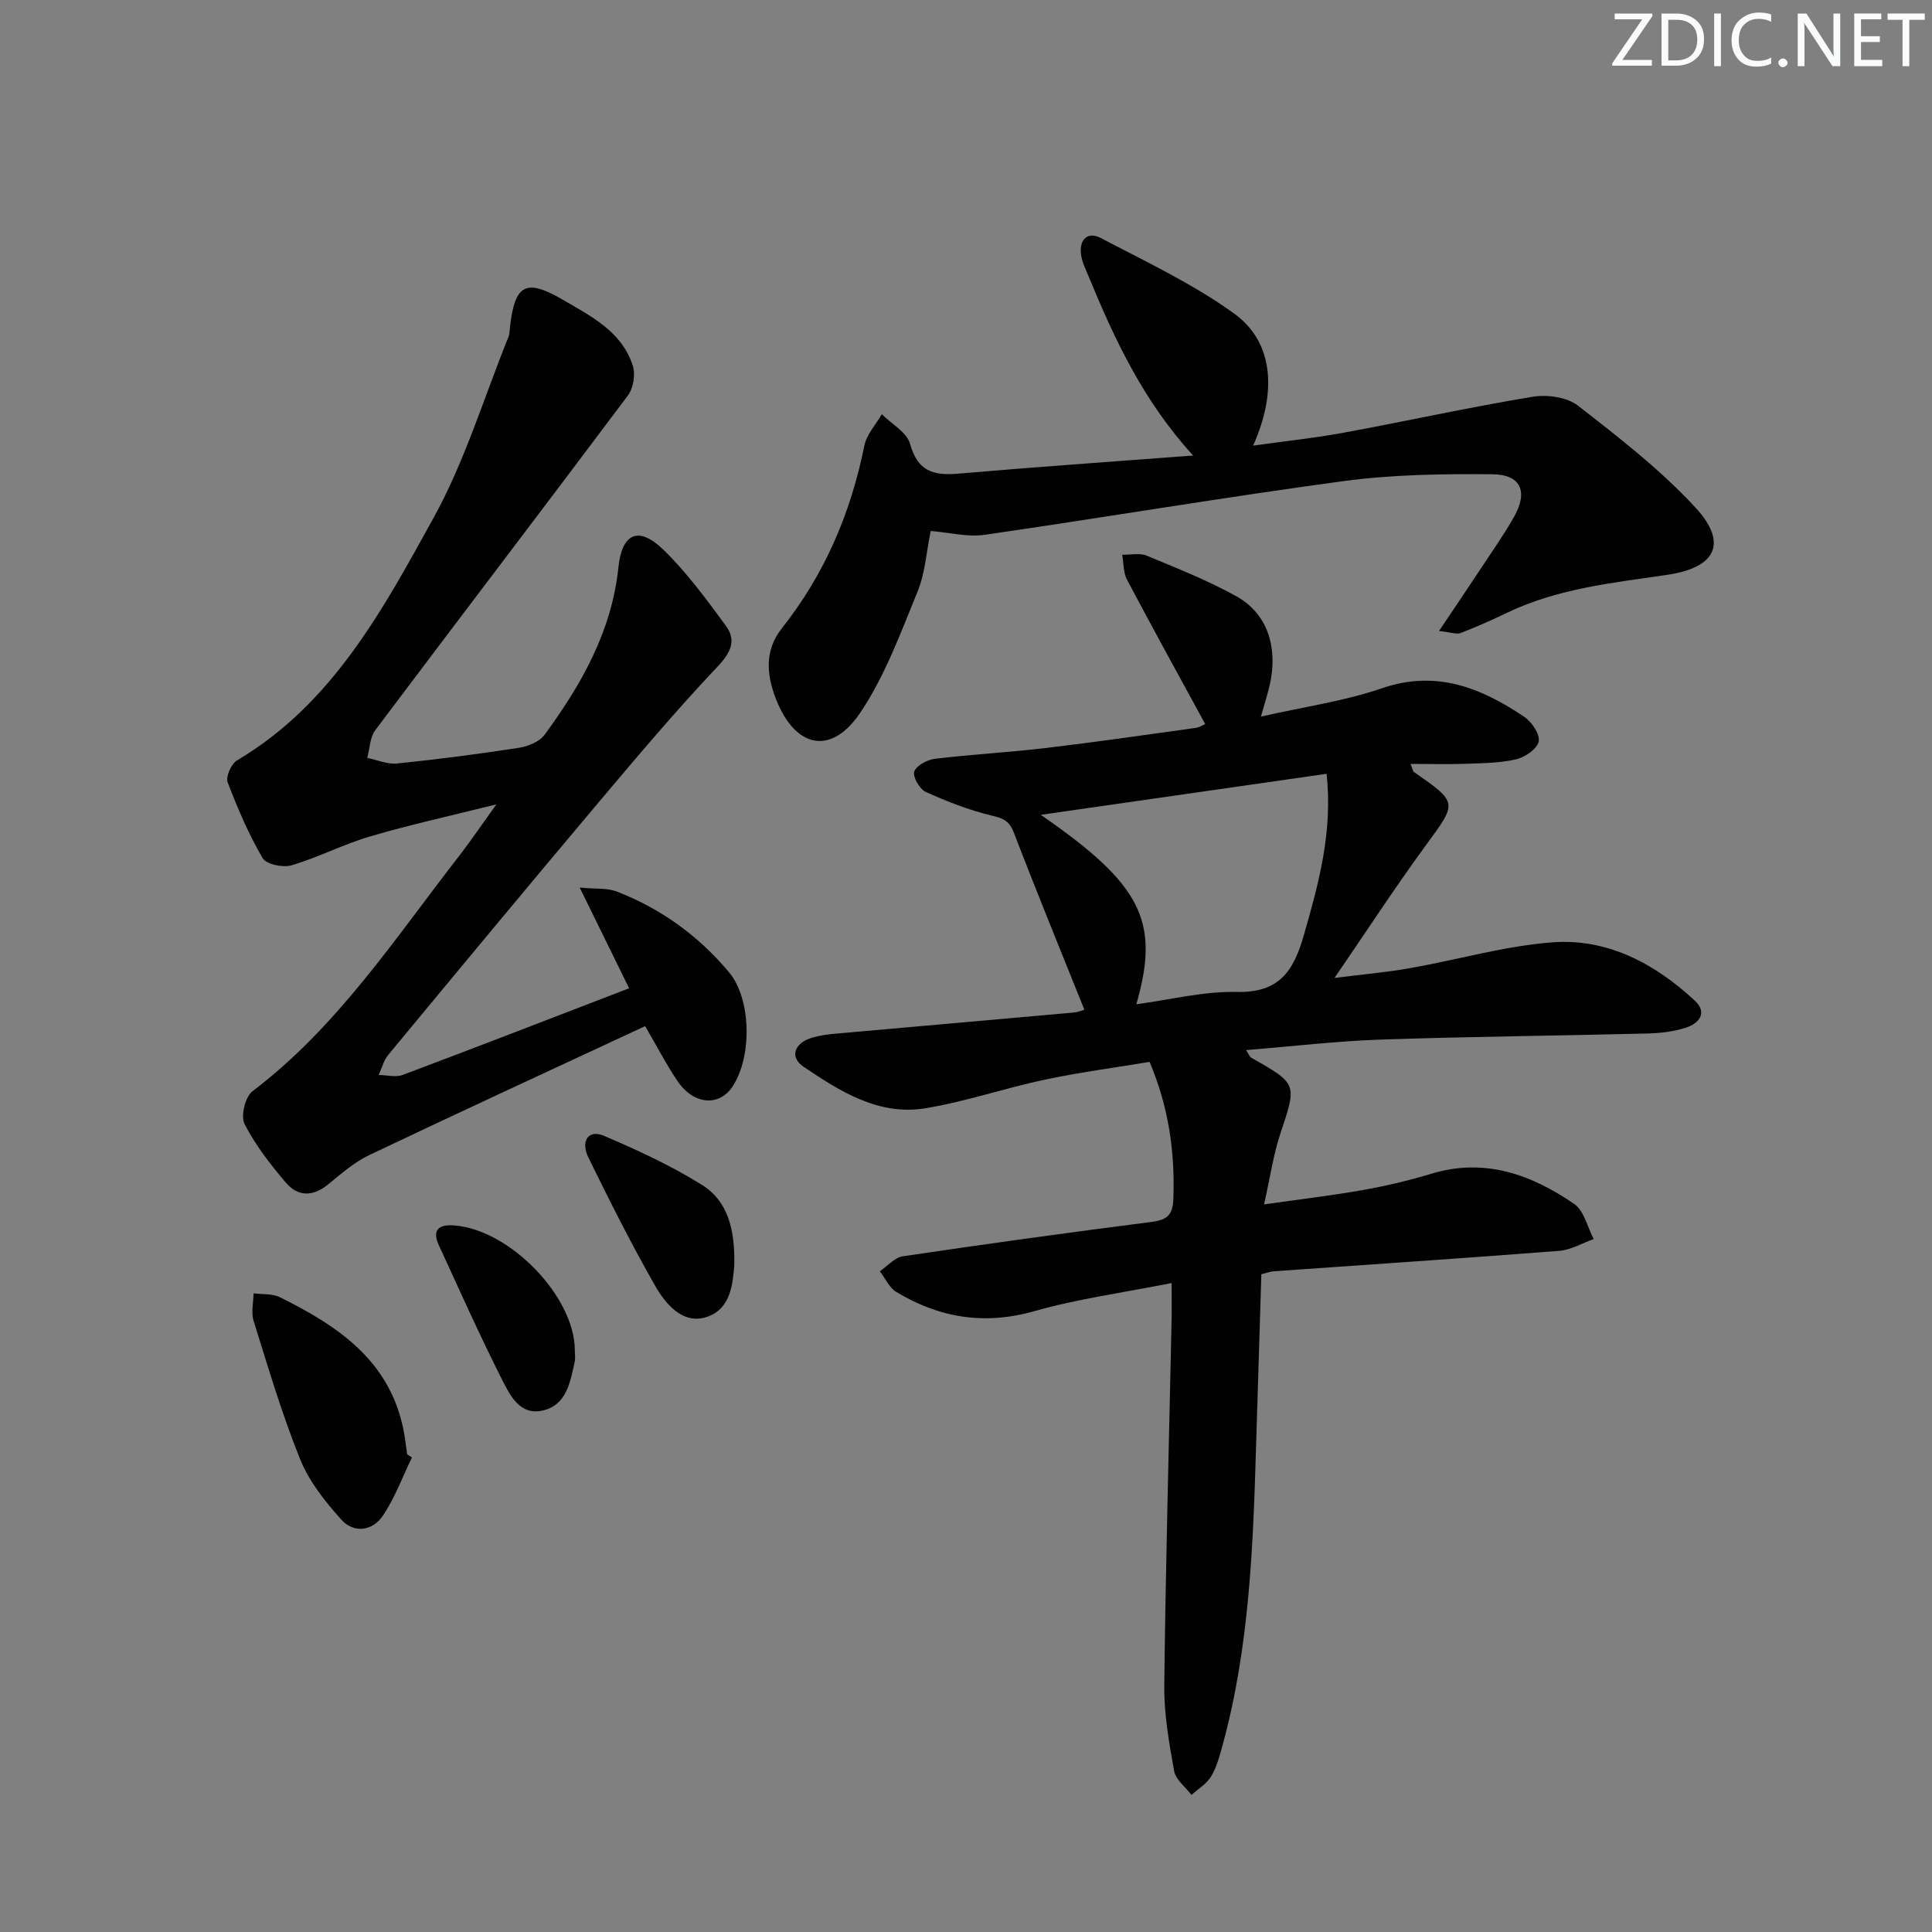 <svg enable-background="new 0 0 400 400" viewBox="0 0 400 400" xmlns="http://www.w3.org/2000/svg"><rect x="0" y="0" width="400" height="400" fill="#808080" stroke="none"/><g fill="#fafbfc"><path d="m342.2 3.2-6.3 9.2h6.1v1.2h-8.2v-.5l6.2-9.1h-5.7v-1.2h7.8v.4z"/><path d="m344 13.7v-10.9h3.1c1.6 0 3 .5 4.1 1.4 1.1 1 1.6 2.2 1.6 3.9s-.5 3-1.6 4-2.5 1.5-4.2 1.5h-3zm1.4-9.6v8.4h1.6c1.4 0 2.5-.4 3.2-1.1.8-.8 1.2-1.8 1.2-3.2s-.4-2.4-1.2-3.1-1.8-1-3.1-1z"/><path d="m356.3 2.8v10.9h-1.4v-10.9z"/><path d="m366.6 13.2c-.8.4-1.8.6-3 .6-1.6 0-2.8-.5-3.7-1.5s-1.4-2.3-1.4-3.9c0-1.7.5-3.2 1.6-4.2s2.4-1.6 4-1.6c1 0 1.9.1 2.6.4v1.5c-.8-.4-1.6-.6-2.6-.6-1.2 0-2.2.4-3 1.2s-1.1 1.9-1.1 3.3c0 1.3.4 2.3 1.1 3.1s1.6 1.1 2.8 1.1c1.1 0 2-.2 2.8-.7v1.3z"/><path d="m368.2 13c0-.3.1-.5.3-.6.2-.2.4-.3.6-.3.3 0 .5.1.7.3s.3.4.3.6-.1.5-.3.6c-.2.2-.4.3-.7.3s-.5-.1-.6-.3c-.2-.2-.3-.4-.3-.6z"/><path d="m381.1 13.7h-1.7l-5.5-8.4c-.2-.2-.3-.5-.4-.7 0 .2.1.8.1 1.5v7.6h-1.4v-10.9h1.8l5.3 8.3c.3.4.4.6.4.8 0-.3-.1-.8-.1-1.6v-7.5h1.4v10.9z"/><path d="m389.7 13.7h-5.8v-10.9h5.6v1.2h-4.2v3.5h3.9v1.2h-3.9v3.7h4.4z"/><path d="m398.4 4.1h-3.1v9.6h-1.4v-9.6h-3.1v-1.3h7.7v1.3z"/></g><path d="m242.57 265.64c-9.99 1.99-19.38 3.25-28.39 5.81-10.37 2.95-19.71 1.41-28.63-3.98-1.46-.88-2.27-2.82-3.39-4.27 1.58-1.07 3.06-2.85 4.77-3.1 17.08-2.53 34.19-4.91 51.32-7.09 3.24-.41 4.55-1.27 4.68-4.79.35-9.62-.92-18.87-4.92-28.37-7.17 1.2-14.51 2.16-21.73 3.69-8.26 1.75-16.33 4.53-24.63 5.91-9.68 1.61-17.7-3.47-25.27-8.58-2.99-2.02-1.93-4.92 1.74-6.02 1.57-.47 3.23-.7 4.87-.84 16.39-1.47 32.78-2.88 49.16-4.36 1.22-.11 2.4-.63 2.35-.62-4.94-12.31-9.89-24.38-14.56-36.56-.92-2.39-2.06-3.01-4.48-3.58-4.74-1.12-9.36-2.93-13.81-4.94-1.26-.57-2.74-3.18-2.36-4.22.46-1.26 2.7-2.44 4.3-2.63 7.58-.92 15.23-1.32 22.82-2.22 10.39-1.23 20.74-2.73 31.1-4.17.9-.13 1.75-.7 2.01-.81-5.47-10.05-10.92-19.91-16.18-29.87-.79-1.49-.69-3.44-1-5.18 1.7.04 3.59-.41 5.06.19 6.27 2.6 12.63 5.12 18.55 8.4 6.64 3.68 8.86 10.94 6.73 19.22-.4 1.58-.89 3.13-1.62 5.7 8.8-2 17.2-3.17 25.07-5.87 11.27-3.86 20.53-.07 29.47 5.93 1.54 1.04 3.27 3.62 2.97 5.09-.31 1.53-2.81 3.26-4.65 3.69-3.34.79-6.88.8-10.35.93-3.74.14-7.49.03-11.53.03.45 1.11.48 1.51.69 1.66 9.2 6.42 9 6.28 2.44 15.24-6.28 8.58-12.09 17.51-18.87 27.41 5.79-.73 10.74-1.16 15.62-2.02 9.8-1.73 19.49-4.57 29.36-5.34 11.46-.9 21.29 4.34 29.6 12.05 2.69 2.5.93 4.72-1.83 5.61-2.5.8-5.22 1.13-7.86 1.2-18.48.47-36.96.64-55.43 1.27-9.08.31-18.14 1.39-27.78 2.17.62.93.76 1.39 1.06 1.56 9.64 5.47 9.48 5.42 6.04 15.75-1.45 4.37-2.1 9-3.37 14.64 7.37-1.05 14.01-1.83 20.59-3 4.72-.84 9.42-1.95 14.01-3.34 11.06-3.37 20.71.14 29.61 6.24 2.05 1.4 2.73 4.79 4.04 7.27-2.37.84-4.69 2.25-7.11 2.44-19.72 1.54-39.46 2.84-59.19 4.24-.64.05-1.27.3-2.51.61-.36 11.69-.73 23.43-1.08 35.16-.62 20.95-1.36 41.89-6.93 62.28-.61 2.23-1.21 4.55-2.37 6.5-.92 1.55-2.69 2.59-4.08 3.86-1.25-1.64-3.27-3.13-3.6-4.94-1.05-5.87-2.11-11.86-2.04-17.79.29-25.13.98-50.25 1.51-75.38.05-2.28.01-4.57.01-7.87zm32.09-105.43c-19.5 2.8-38.78 5.56-59.18 8.49 20.97 14.48 24.71 22.07 19.79 39.22 7.07-.94 13.95-2.71 20.79-2.55 8.72.2 11.72-4.2 13.86-11.66 3.07-10.73 6.04-21.33 4.74-33.5z" fill="#010102"/><path d="m102.77 166.53c-9.55 2.39-17.91 4.22-26.1 6.63-5.56 1.63-10.79 4.36-16.34 6-1.76.52-5.21-.21-5.96-1.49-2.89-4.98-5.2-10.33-7.24-15.72-.43-1.14.75-3.81 1.93-4.51 19.77-11.7 30.18-31.17 40.67-50.16 6.51-11.79 10.47-24.98 15.55-37.55.24-.6.23-1.3.3-1.96 1-8.89 3.25-10.21 11-5.68 5.83 3.4 12.21 6.58 14.45 13.68.56 1.78.09 4.61-1.03 6.11-17.35 23.16-34.92 46.15-52.3 69.29-1.12 1.49-1.14 3.81-1.67 5.75 2.07.41 4.19 1.36 6.19 1.15 8.42-.86 16.83-1.95 25.19-3.24 1.91-.29 4.28-1.26 5.35-2.72 7.63-10.4 13.9-21.42 15.28-34.68.75-7.14 4.24-8.57 9.36-3.57 4.81 4.7 8.87 10.23 12.87 15.68 2.26 3.08 1.04 5.58-1.76 8.53-8.56 9.05-16.61 18.6-24.64 28.13-14.59 17.32-29.04 34.75-43.48 52.19-.95 1.15-1.34 2.77-1.99 4.17 1.67.02 3.52.53 4.98-.01 15.52-5.83 30.99-11.83 46.87-17.94-3.29-6.7-6.4-13.05-10.23-20.85 3.46.33 5.77.07 7.68.82 9.16 3.55 16.96 9.2 23.24 16.72 4.63 5.54 4.78 17.44.77 23.59-2.78 4.27-8.08 3.89-11.44-1.07-2.31-3.41-4.2-7.09-6.7-11.37-19.26 8.97-38.23 17.71-57.09 26.68-3.1 1.48-5.82 3.85-8.51 6.06-3.15 2.6-6.28 2.61-8.79-.34-3.2-3.77-6.32-7.77-8.55-12.14-.83-1.63.13-5.63 1.63-6.77 17.7-13.42 29.63-31.83 43-48.99 2.33-3.03 4.46-6.18 7.51-10.42z" fill="#010102"/><path d="m297.93 130.64c3.35-4.99 6.09-9.03 8.78-13.11 2.29-3.47 4.69-6.88 6.74-10.49 2.97-5.25 1.47-8.79-4.48-8.85-10.25-.09-20.61.05-30.75 1.41-24.84 3.35-49.56 7.54-74.37 11.13-3.5.51-7.22-.48-11.16-.8-.88 4.27-1.14 8.7-2.73 12.58-3.5 8.54-6.74 17.44-11.83 25.02-6.08 9.05-13.56 7.33-17.51-2.9-1.98-5.13-2.3-10.07 1.28-14.59 8.85-11.17 14.25-23.84 17.05-37.76.47-2.32 2.37-4.36 3.62-6.52 2.03 2.03 5.2 3.75 5.86 6.16 1.54 5.62 4.8 6.59 9.89 6.15 15.89-1.37 31.8-2.48 48.7-3.76-10.3-11.29-16.22-23.95-21.57-36.93-.63-1.52-1.41-3.06-1.63-4.65-.43-3.09 1.33-4.9 4.1-3.44 9.38 4.92 19.1 9.48 27.62 15.65 8.07 5.83 8.93 16.07 3.91 27.32 6.56-.92 12.71-1.56 18.77-2.68 13.04-2.4 25.99-5.27 39.06-7.43 3.01-.5 7.14.06 9.43 1.84 8.48 6.59 17.09 13.27 24.34 21.12 6.77 7.35 4.19 12.42-5.84 13.9-11.33 1.66-22.76 2.83-33.29 7.9-3.13 1.51-6.32 2.92-9.55 4.17-.81.29-1.91-.17-4.44-.44z" fill="#010102"/><path d="m85.29 301.75c-1.96 4.04-3.53 8.34-6 12.03-2.13 3.2-6.01 3.75-8.62.85-3.36-3.74-6.68-7.92-8.53-12.51-3.77-9.34-6.63-19.05-9.64-28.67-.54-1.72-.03-3.78 0-5.68 1.83.24 3.88.03 5.44.8 11.85 5.88 22.56 12.93 25.54 27.18.37 1.77.55 3.58.82 5.37.32.21.65.42.99.63z" fill="#010102"/><path d="m152.02 262.1c-.33 3.3-.54 8.95-5.81 10.6-4.91 1.54-8.43-2.74-10.63-6.59-4.92-8.63-9.39-17.52-13.75-26.44-1.71-3.49.04-5.87 3.2-4.52 6.95 2.97 13.9 6.17 20.29 10.16 5.28 3.28 6.91 9.07 6.7 16.79z" fill="#010102"/><path d="m119.01 279.51c0 .83.15 1.69-.03 2.48-.94 4.21-1.68 8.96-6.68 10.06-4.71 1.03-6.74-3.22-8.37-6.44-4.62-9.13-8.79-18.49-13.07-27.79-1.41-3.05-.16-4.33 3.05-4.12 11.5.76 25.05 14.66 25.1 25.81z" fill="#010102"/></svg>